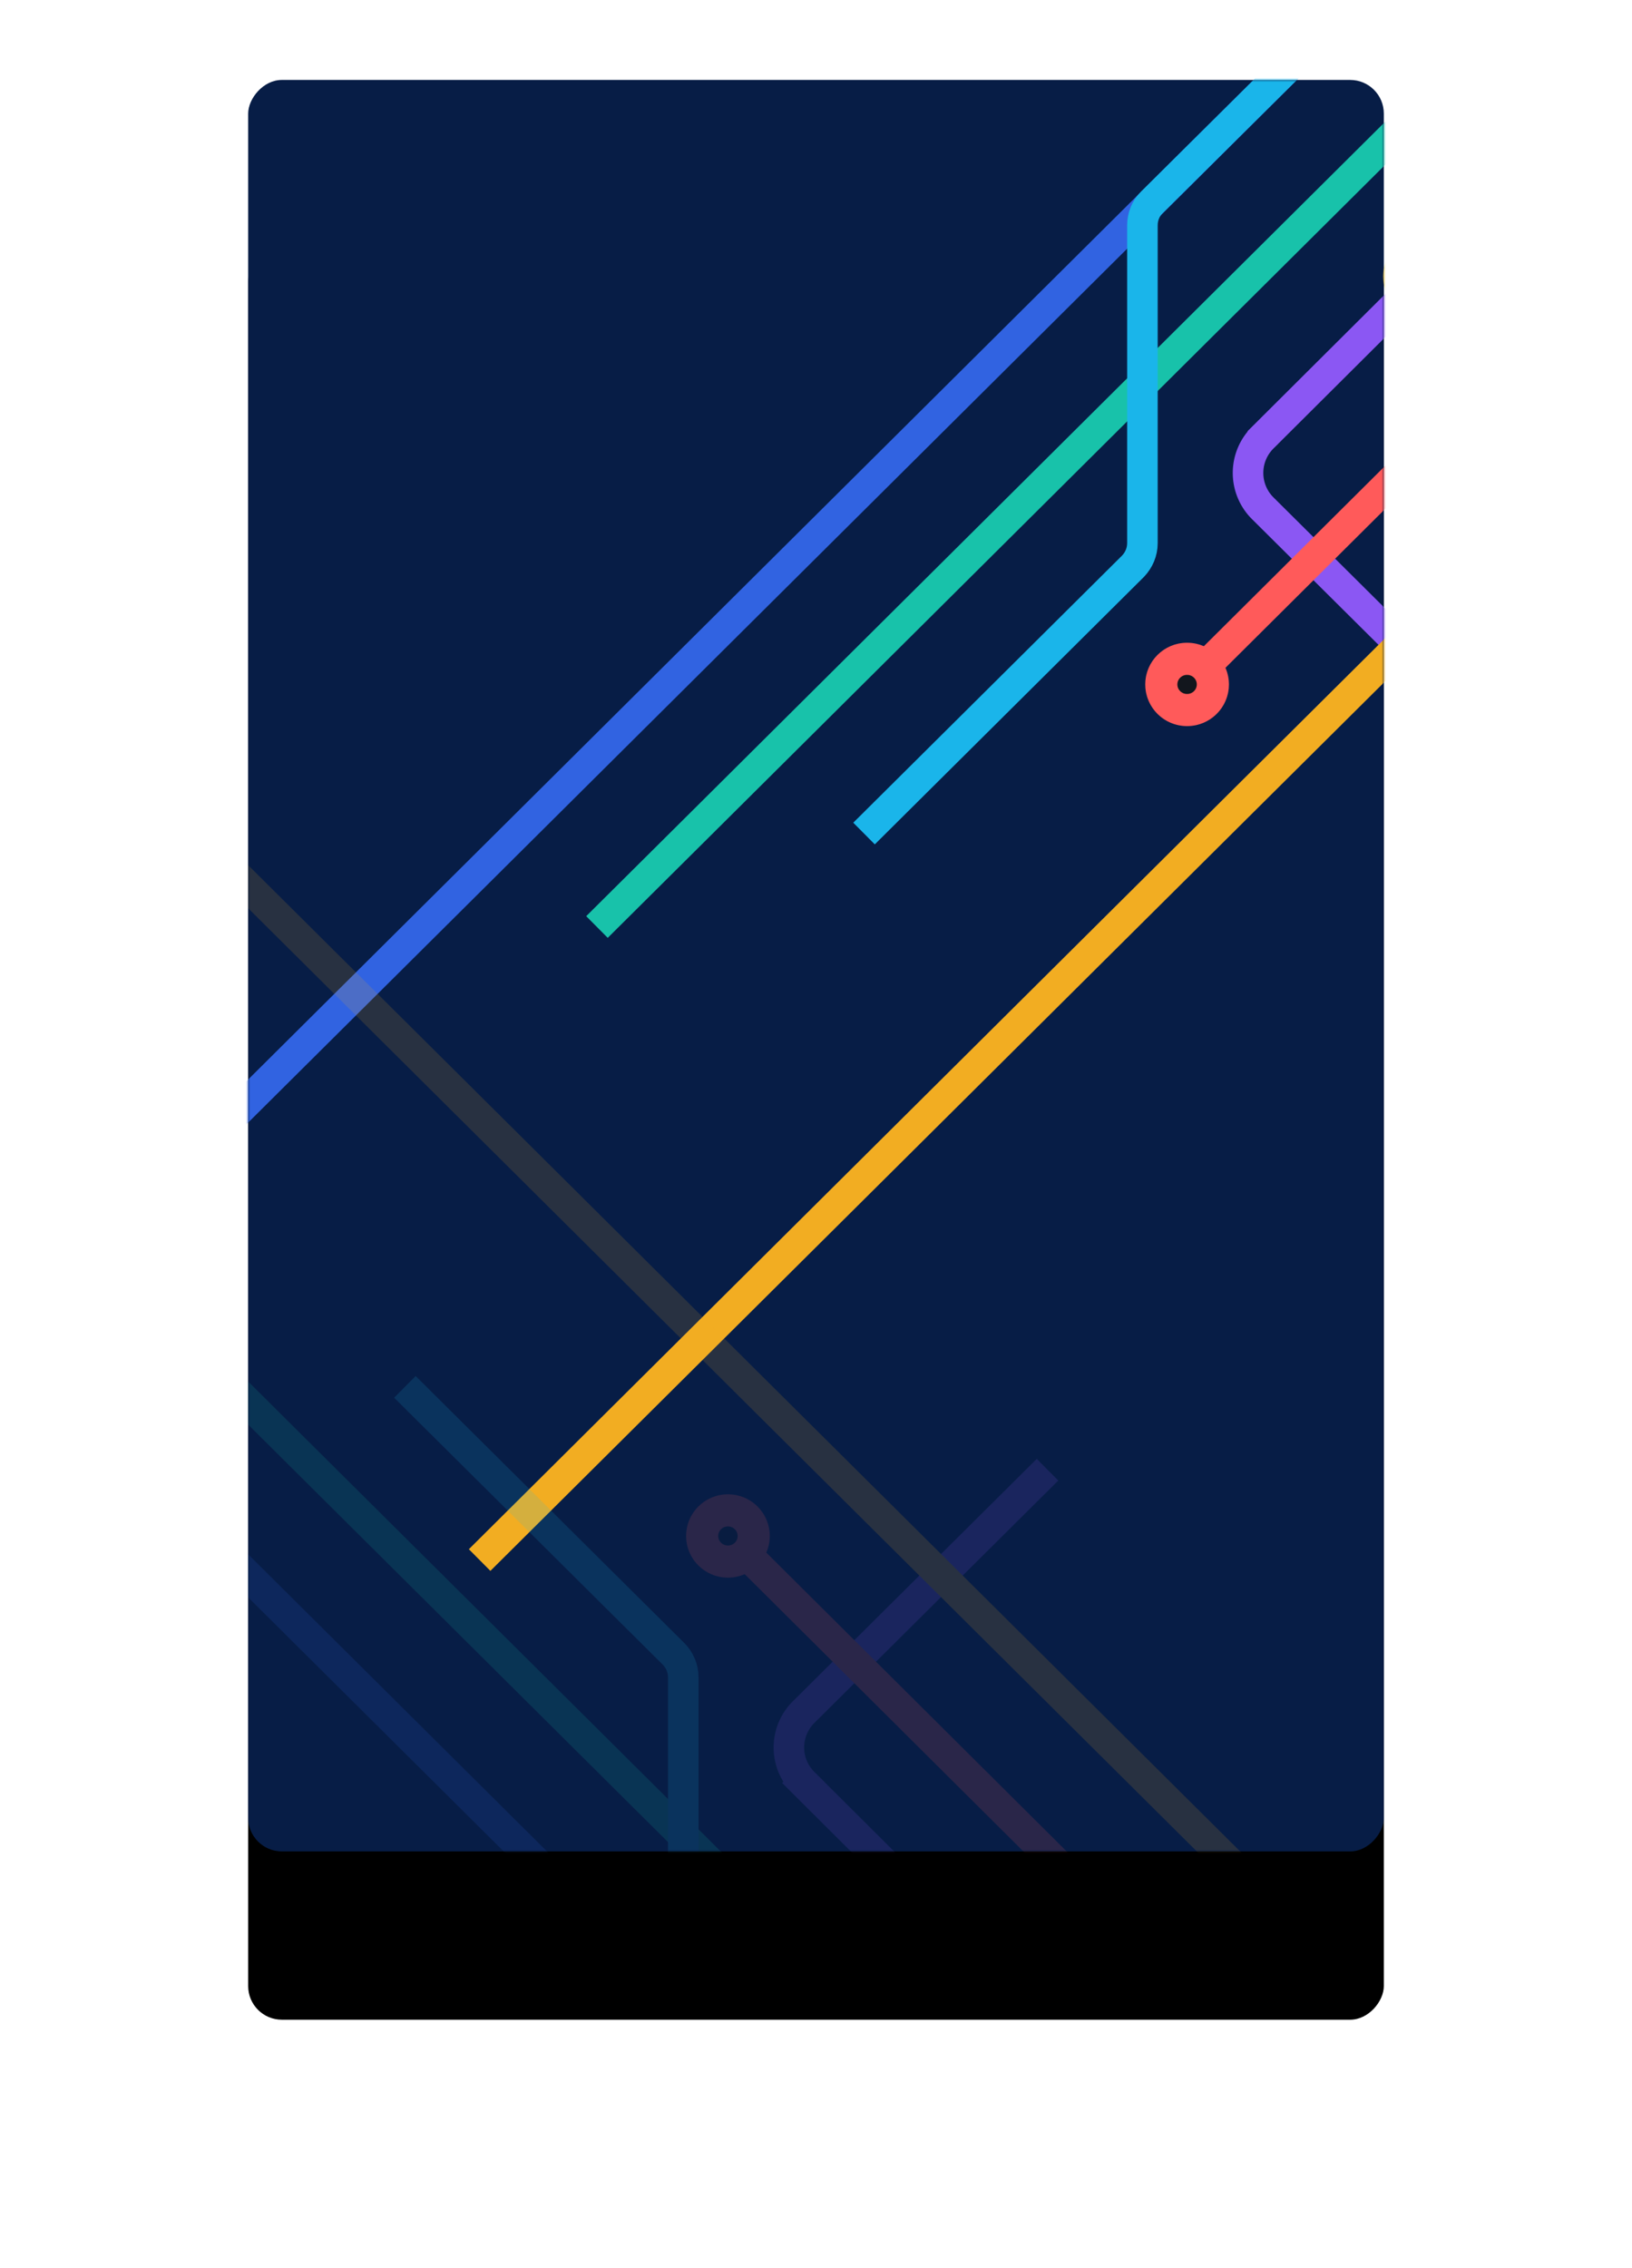 <svg xmlns="http://www.w3.org/2000/svg" xmlns:xlink="http://www.w3.org/1999/xlink" width="388" height="539" viewBox="0 0 388 539">
    <defs>
        <rect id="a" width="270" height="421" rx="8"/>
        <filter id="b" width="181.5%" height="152.3%" x="-40.7%" y="-16.6%" filterUnits="objectBoundingBox">
            <feOffset dy="40" in="SourceAlpha" result="shadowOffsetOuter1"/>
            <feGaussianBlur in="shadowOffsetOuter1" result="shadowBlurOuter1" stdDeviation="30"/>
            <feColorMatrix in="shadowBlurOuter1" values="0 0 0 0 0.067 0 0 0 0 0.129 0 0 0 0 0.294 0 0 0 0.191 0"/>
        </filter>
    </defs>
    <g fill="none" fill-rule="evenodd" transform="matrix(-1 0 0 1 329 19)">
        <mask id="c" fill="#fff">
            <use xlink:href="#a"/>
        </mask>
        <g fill-rule="nonzero">
            <use fill="#000" filter="url(#b)" xlink:href="#a"/>
            <use fill="#071D46" xlink:href="#a"/>
        </g>
        <g mask="url(#c)">
            <g transform="matrix(-1 0 0 1 292.448 -93.487)">
                <path stroke="#18C2AA" stroke-width="7.262" d="M375.8 26.003L130.95 269.39l-25.576 25.41"/>
                <path stroke="#3163E1" stroke-width="7.262" d="M360.394.297L.299 358.172"/>
                <path stroke="#1AB5EA" stroke-width="7.262" d="M355.234 5.572L237.296 122.585c-1.496 1.486-2.243 3.418-2.243 5.498v75.483c0 2.08-.823 4.012-2.244 5.498l-63.942 63.521"/>
                <path stroke="#8B57F3" stroke-width="7.262" d="M324.721 117.682l-61.025 60.772a11.828 11.828 0 0 0 0 16.865l57.959 57.578"/>
                <path stroke="#FF5A5A" stroke-width="7.262" d="M457.391 26.597l-209.25 208.098"/>
                <path stroke="#F2AD22" stroke-width="7.262" d="M437.573 87.37L77.478 445.245"/>
                <path stroke="#F2BF22" stroke-width="7.262" d="M303.557 138.781l10.02-9.955c7.629-7.578 18.249-11.441 28.943-10.475l41.656 3.789a36.558 36.558 0 0 0 29.017-10.476l20.716-20.728"/>
                <ellipse cx="245.672" cy="237.147" fill="#151515" fill-rule="nonzero" opacity=".824" rx="3.291" ry="3.269"/>
                <path stroke="#FF5A5A" stroke-dasharray="50.421,60.021" stroke-width="7.633" d="M245.672 243.239c3.387 0 6.133-2.728 6.133-6.092 0-3.365-2.746-6.092-6.133-6.092s-6.132 2.727-6.132 6.092c0 3.364 2.745 6.092 6.132 6.092z"/>
                <ellipse cx="302.21" cy="140.193" fill="#F0BF20" fill-rule="nonzero" opacity=".824" rx="3.291" ry="3.269"/>
                <path stroke="#FACA35" stroke-dasharray="50.421,60.021" stroke-width="7.633" d="M302.21 146.285c3.387 0 6.133-2.727 6.133-6.092 0-3.365-2.746-6.092-6.133-6.092-3.386 0-6.132 2.727-6.132 6.092 0 3.365 2.746 6.092 6.132 6.092z"/>
            </g>
        </g>
        <g mask="url(#c)" opacity=".144">
            <g transform="rotate(180 200.804 291.592)">
                <path stroke="#18C2AA" stroke-width="7.262" d="M375.8 26.003L130.95 269.39l-25.576 25.41"/>
                <path stroke="#3163E1" stroke-width="7.262" d="M360.394.297L.299 358.172"/>
                <path stroke="#1AB5EA" stroke-width="7.262" d="M355.234 5.572L237.296 122.585c-1.496 1.486-2.243 3.418-2.243 5.498v75.483c0 2.08-.823 4.012-2.244 5.498l-63.942 63.521"/>
                <path stroke="#8B57F3" stroke-width="7.262" d="M324.721 117.682l-61.025 60.772a11.828 11.828 0 0 0 0 16.865l57.959 57.578"/>
                <path stroke="#FF5A5A" stroke-width="7.262" d="M457.391 26.597l-209.25 208.098"/>
                <path stroke="#F2AD22" stroke-width="7.262" d="M437.573 87.37L77.478 445.245"/>
                <path stroke="#F2BF22" stroke-width="7.262" d="M303.557 138.781l10.02-9.955c7.629-7.578 18.249-11.441 28.943-10.475l41.656 3.789a36.558 36.558 0 0 0 29.017-10.476l20.716-20.728"/>
                <ellipse cx="245.672" cy="237.147" fill="#151515" fill-rule="nonzero" opacity=".824" rx="3.291" ry="3.269"/>
                <path stroke="#FF5A5A" stroke-dasharray="50.421,60.021" stroke-width="7.633" d="M245.672 243.239c3.387 0 6.133-2.728 6.133-6.092 0-3.365-2.746-6.092-6.133-6.092s-6.132 2.727-6.132 6.092c0 3.364 2.745 6.092 6.132 6.092z"/>
                <ellipse cx="302.21" cy="140.193" fill="#F0BF20" fill-rule="nonzero" opacity=".824" rx="3.291" ry="3.269"/>
                <path stroke="#FACA35" stroke-dasharray="50.421,60.021" stroke-width="7.633" d="M302.21 146.285c3.387 0 6.133-2.727 6.133-6.092 0-3.365-2.746-6.092-6.133-6.092-3.386 0-6.132 2.727-6.132 6.092 0 3.365 2.746 6.092 6.132 6.092z"/>
            </g>
        </g>
    </g>
</svg>
